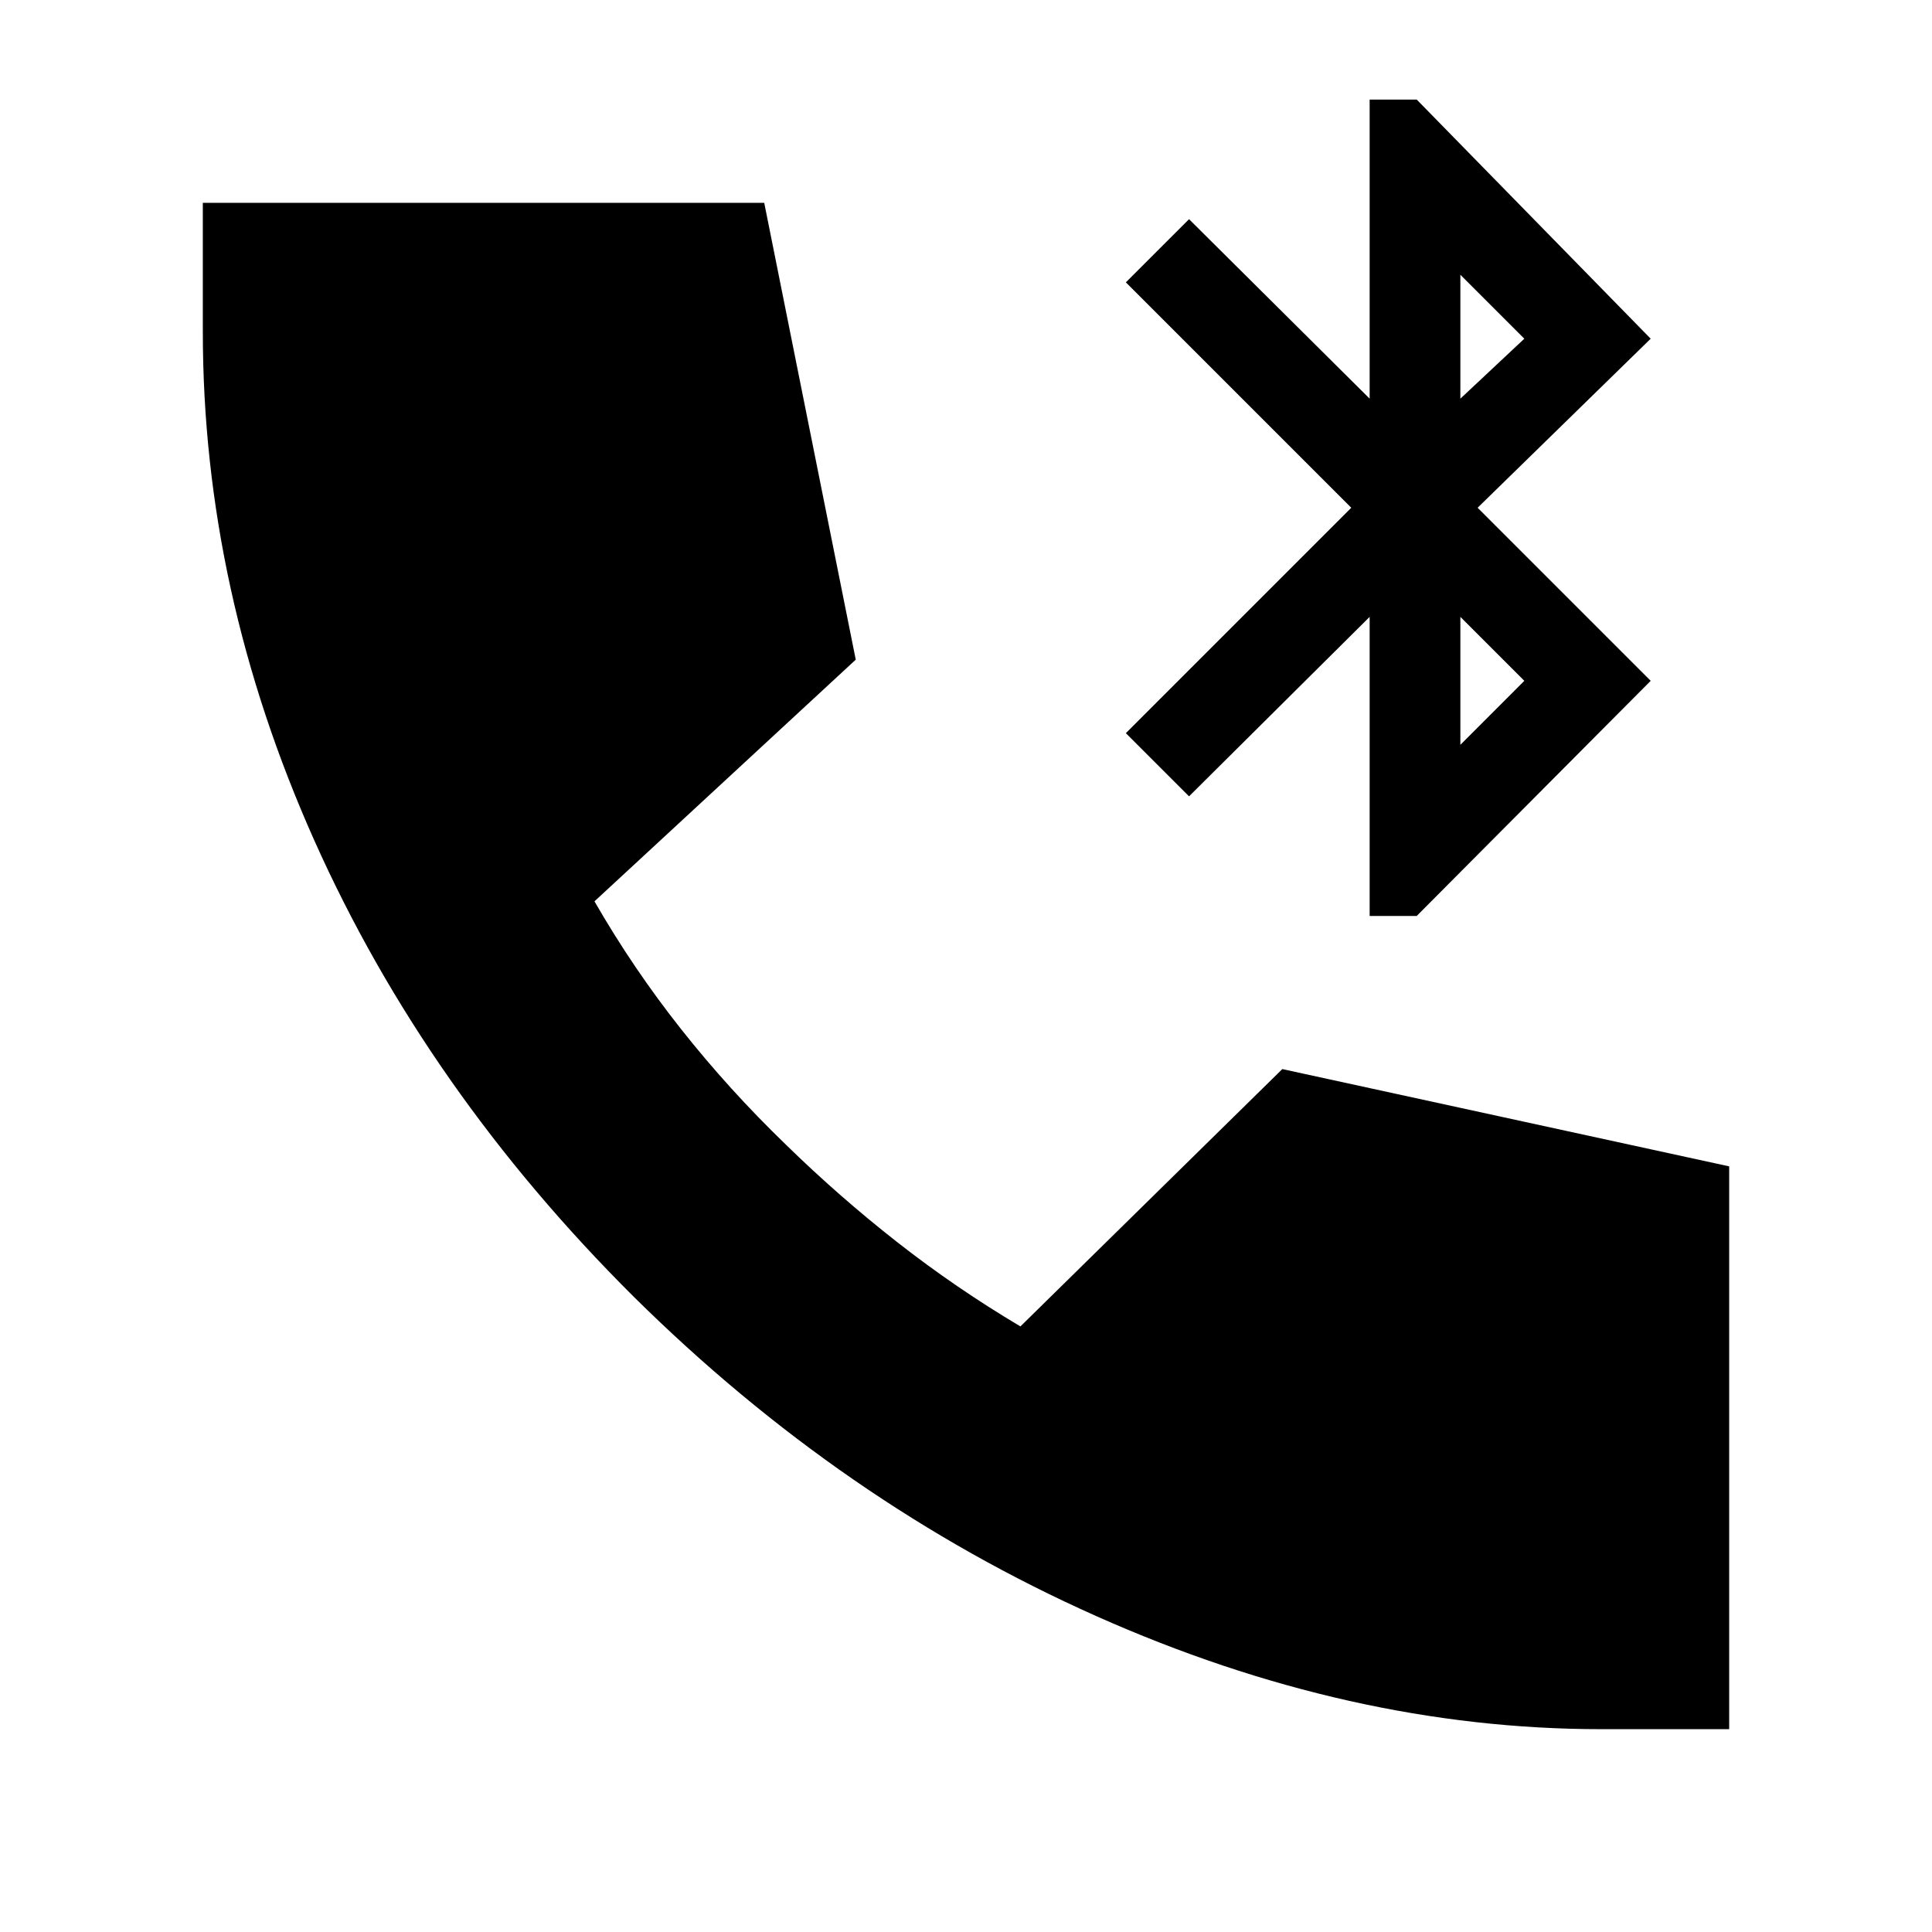 <svg xmlns="http://www.w3.org/2000/svg" height="24" viewBox="0 -960 960 960" width="24"><path d="M680.57-504.87v-148.61l-89.74 89.17-31.4-31.39 112-112-112-112 31.4-31.39 89.74 89.18v-148.61h23.39L820.22-791.7l-86 84 86 86-116.26 116.83h-23.39Zm45.08-85.04 31.78-31.79-31.78-31.78v63.57Zm0-172 31.78-29.79-31.78-31.78v61.57Zm70.09 661.13q-125 0-251.18-56.26Q418.39-213.3 315-315.56 211.61-418.39 156.19-542.37q-55.41-123.98-55.41-252.8v-64.05h278.96l45.48 227-129.83 120.09q19.18 33.35 43.07 63.54 23.89 30.2 52.06 57.37 26.18 25.61 55.31 48.44 29.13 22.82 61.21 41.87l130.13-127.87 222.05 48.34v279.66h-63.48Z"/></svg>